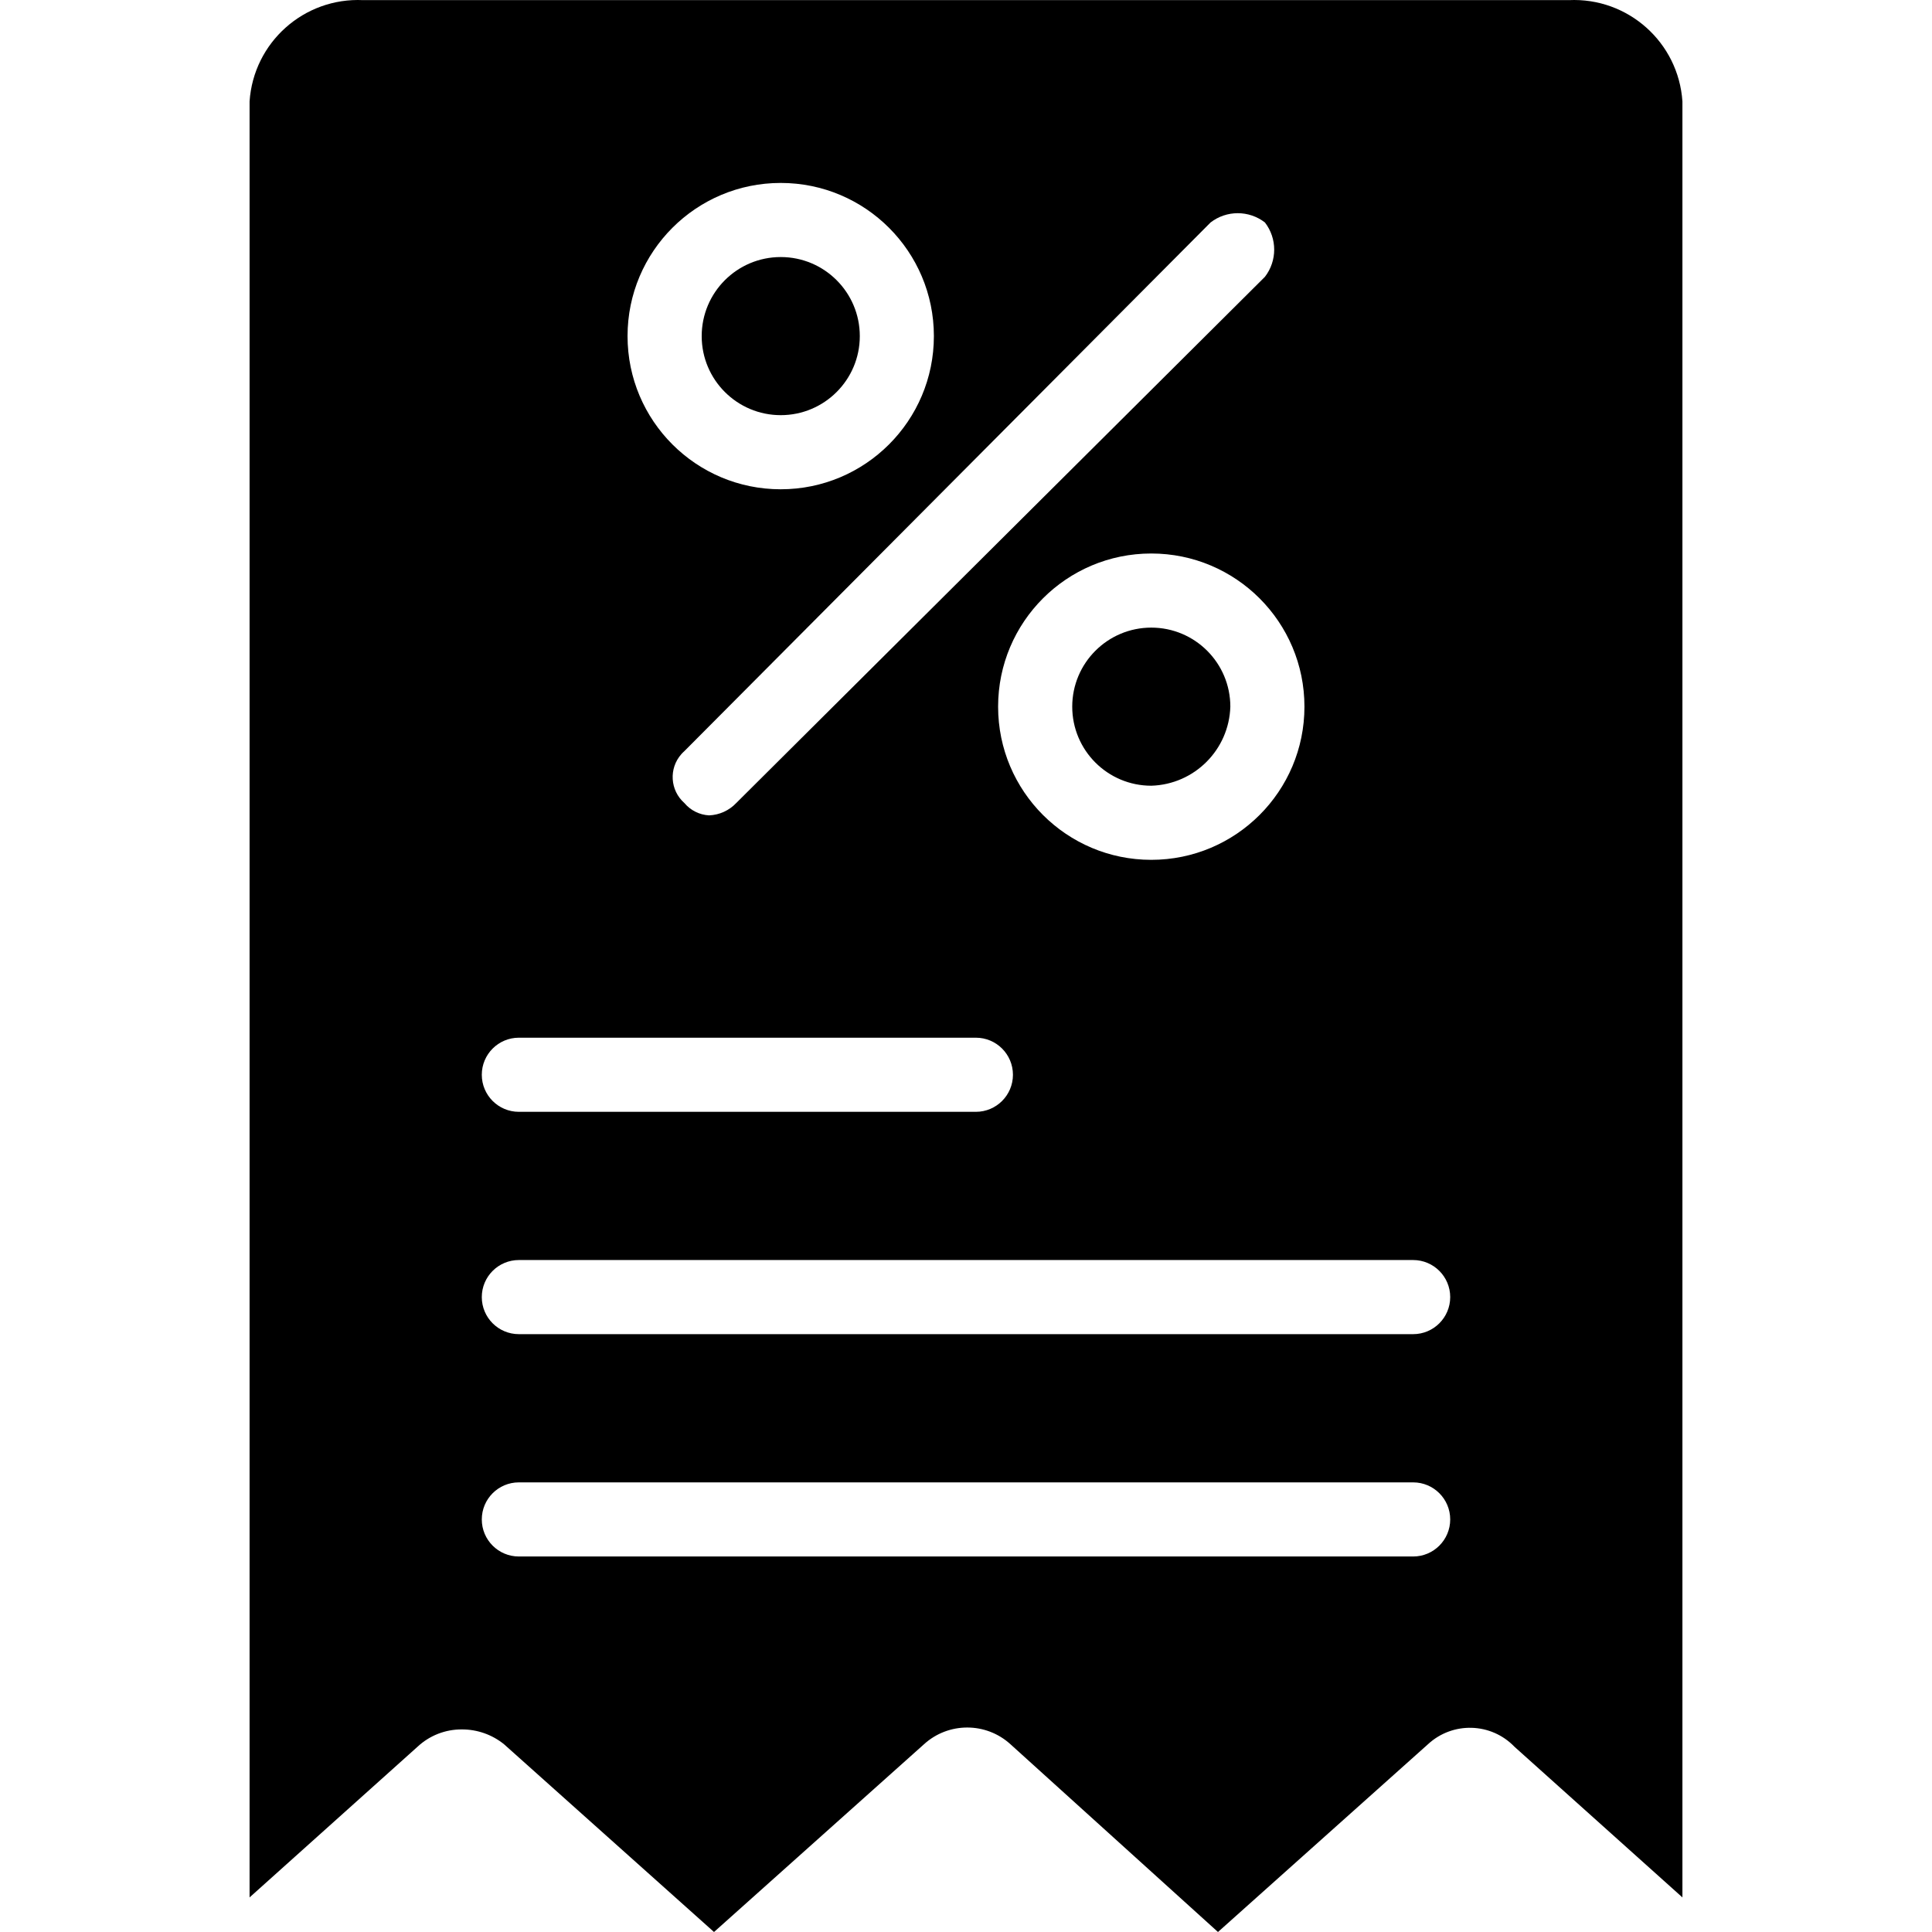 <svg enable-background="new 0 0 408.582 408.582" viewBox="0 0 408.582 408.582" xmlns="http://www.w3.org/2000/svg"><path d="m243.475 132.729c-9.233 0-16.718 7.485-16.718 16.718s7.485 16.718 16.718 16.718c9.118-.272 16.446-7.6 16.718-16.718 0-9.233-7.485-16.718-16.718-16.718z"/><path d="m165.107 87.798c9.233.004 16.722-7.478 16.726-16.711s-7.478-16.722-16.711-16.726c-.005 0-.01 0-.015 0-9.233.004-16.715 7.492-16.711 16.726.004 9.228 7.484 16.707 16.711 16.711z"/><path d="m331.768.027h-254.955c-12.508-.598-23.193 8.926-24.032 21.42v379.82l35.526-31.869c2.549-2.381 5.916-3.691 9.404-3.657 3.232-.004 6.368 1.103 8.882 3.135l44.408 39.706 44.408-39.706c5.183-4.717 13.103-4.717 18.286 0l43.886 39.706 44.408-39.706c5.22-4.836 13.35-4.604 18.286.522l35.527 31.869v-379.82c-.84-12.494-11.526-22.018-24.034-21.42zm-64.261 47.02c2.614 3.385 2.614 8.108 0 11.494l-111.804 111.282c-1.501 1.588-3.563 2.526-5.747 2.612-2.029-.107-3.921-1.054-5.225-2.612-3.03-2.672-3.32-7.294-.648-10.324.202-.229.419-.446.648-.648l111.282-111.804c3.386-2.614 8.109-2.614 11.494 0zm8.359 102.4c0 17.89-14.502 32.392-32.392 32.392s-32.392-14.502-32.392-32.392 14.502-32.392 32.392-32.392 32.392 14.502 32.392 32.392zm-110.759-110.759c17.889 0 32.392 14.502 32.392 32.392 0 17.889-14.502 32.392-32.392 32.392s-32.392-14.502-32.392-32.392 14.503-32.392 32.392-32.392zm-55.379 180.767h96.653c4.328 0 7.837 3.509 7.837 7.837s-3.509 7.837-7.837 7.837h-96.653c-4.328 0-7.837-3.509-7.837-7.837s3.509-7.837 7.837-7.837zm189.126 109.714h-189.126c-4.328 0-7.837-3.509-7.837-7.837s3.509-7.837 7.837-7.837h189.127c4.328 0 7.837 3.509 7.837 7.837s-3.51 7.837-7.838 7.837zm0-47.02h-189.126c-4.328 0-7.837-3.509-7.837-7.837s3.509-7.837 7.837-7.837h189.127c4.328 0 7.837 3.509 7.837 7.837-.001 4.328-3.51 7.837-7.838 7.837z"/></svg>